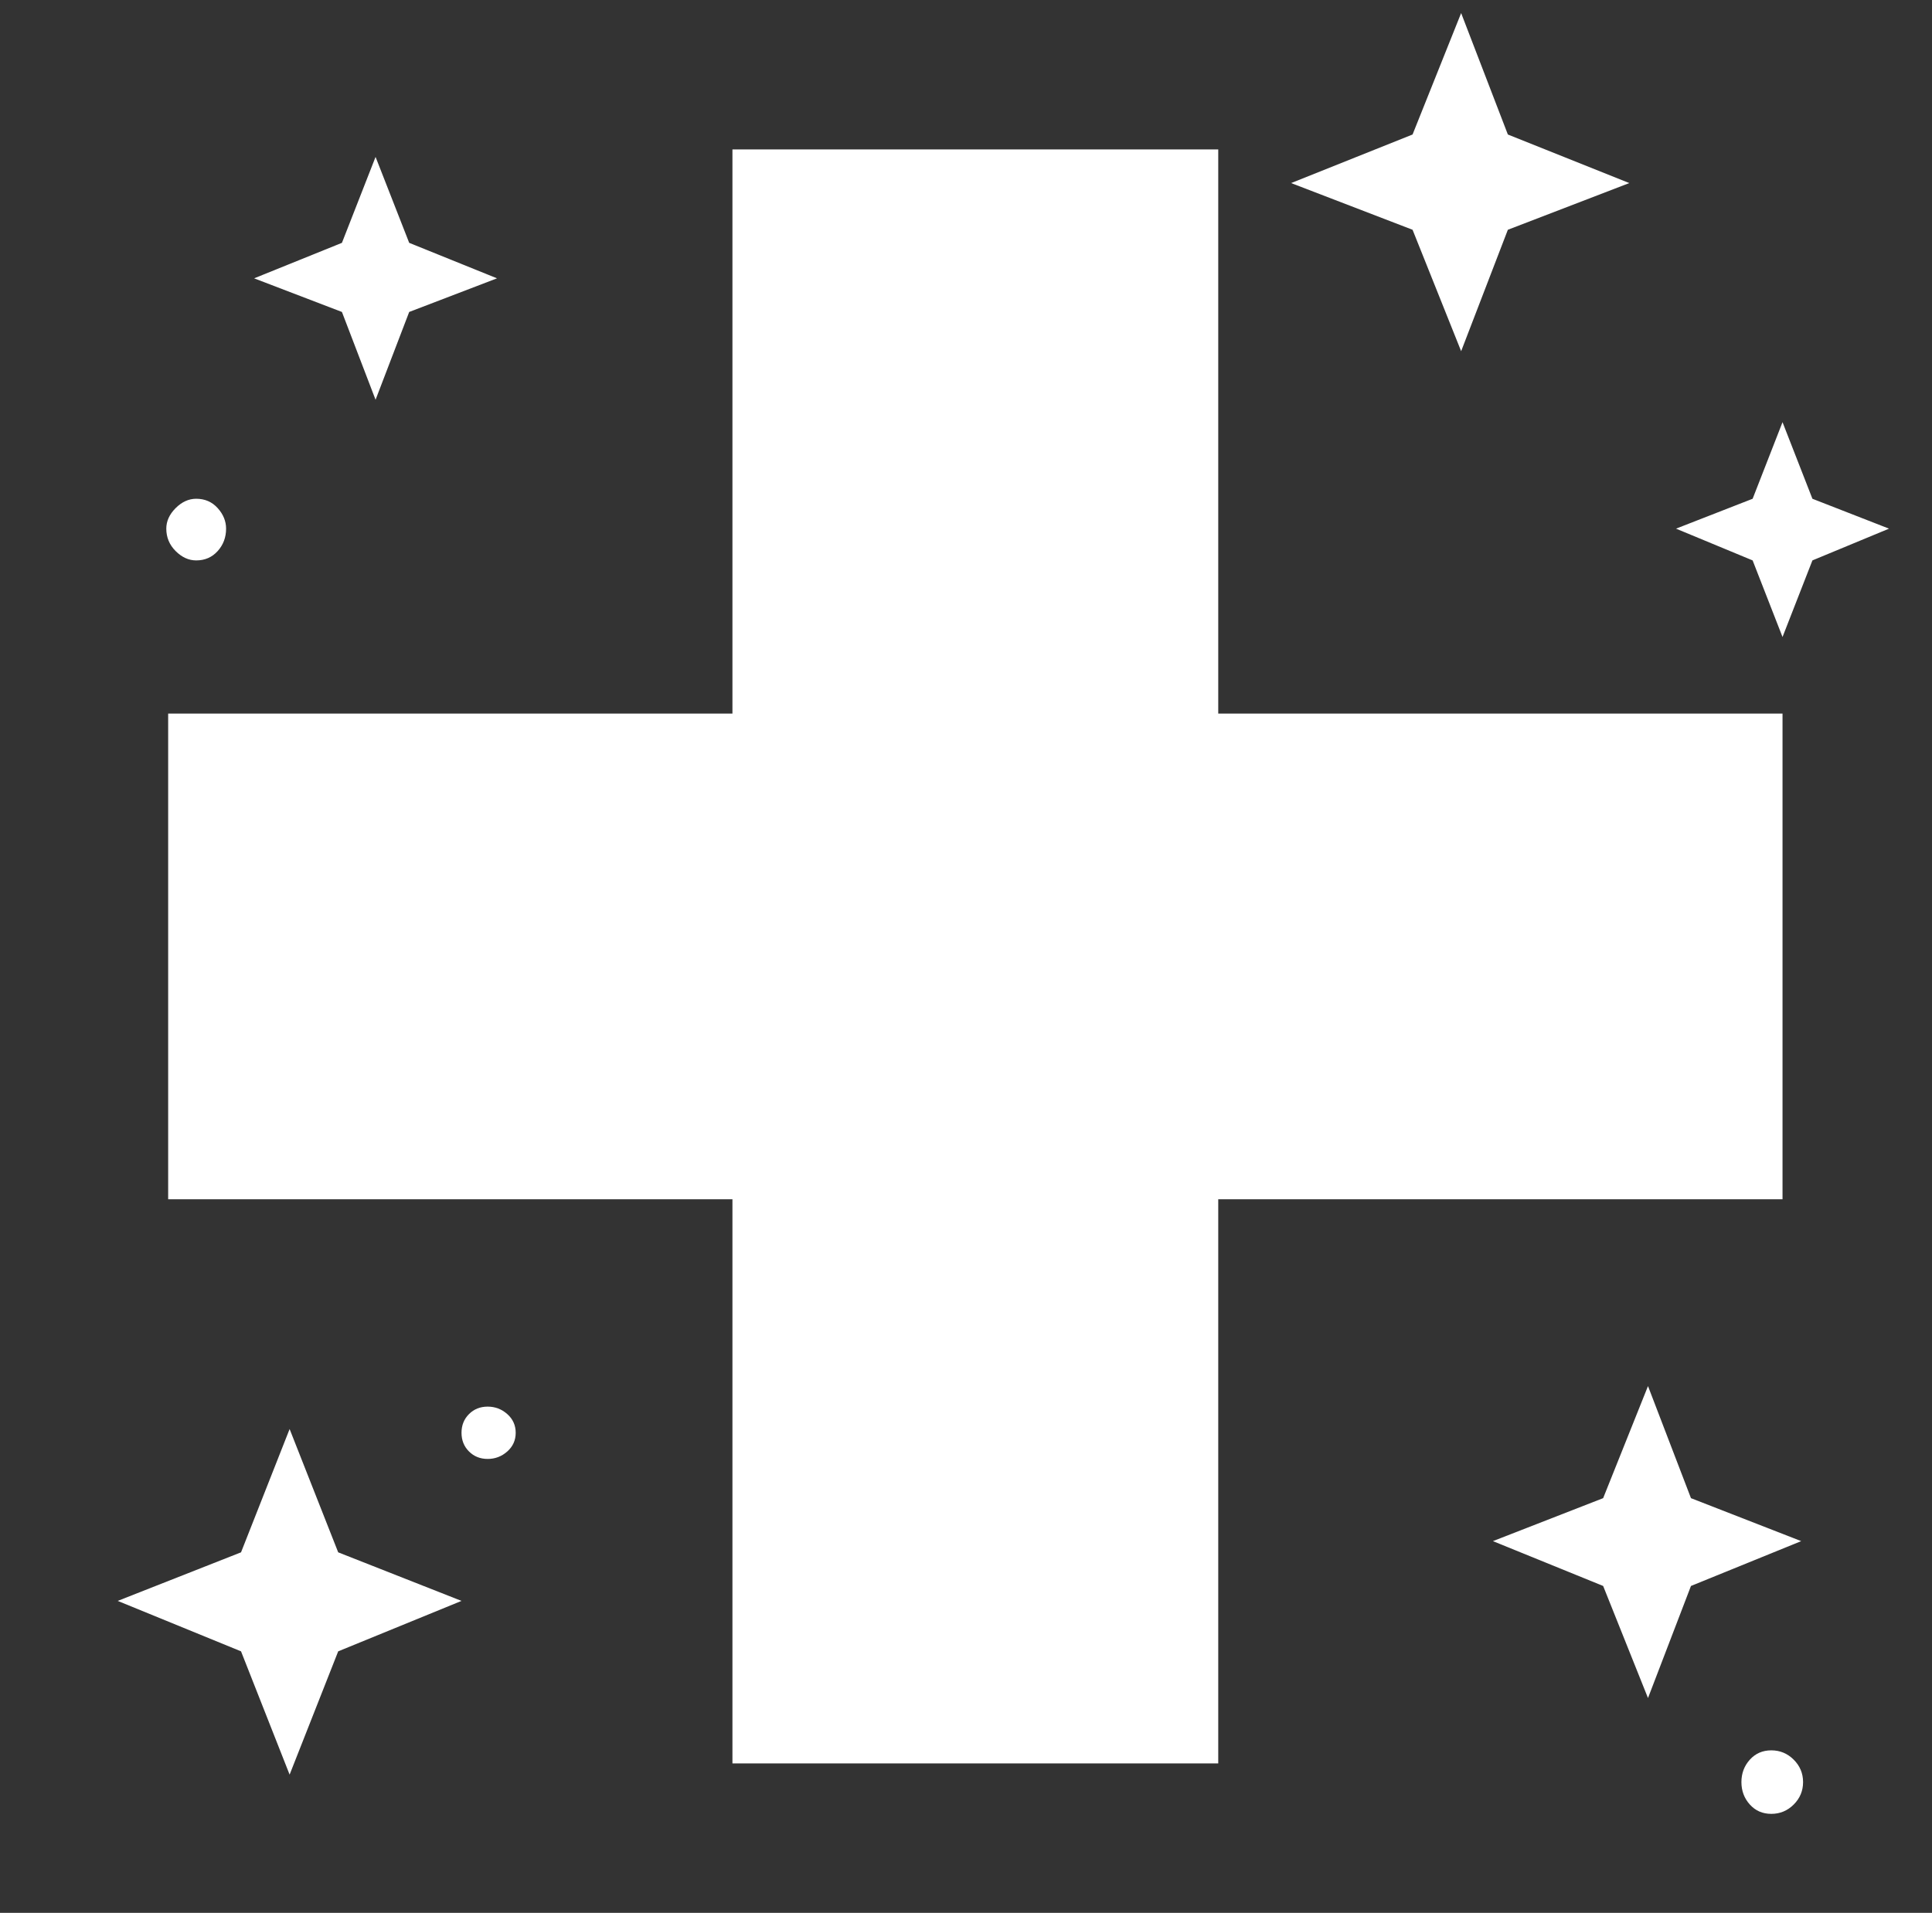 <?xml version="1.0" standalone="no"?>
<!DOCTYPE svg PUBLIC "-//W3C//DTD SVG 1.1//EN" "http://www.w3.org/Graphics/SVG/1.1/DTD/svg11.dtd" >
<svg xmlns="http://www.w3.org/2000/svg" xmlns:xlink="http://www.w3.org/1999/xlink" version="1.1" viewBox="-10 0 1034 1024">
   <rect x="-10" y="0" width="1034" height="1024" fill="#333333" stroke="none"/>
   <path fill="white"
d="M944 226l16 41l41 16l-41 17l-16 41l-16 -41l-41 -17l41 -16zM944 382v260h-302v302h-260v-302h-302v-260h302v-302h260v302h302zM872 742l23 60l59 23l-59 24l-23 60l-24 -60l-59 -24l59 -23zM772 7l25 65l65 26l-65 25l-25 65l-26 -65l-65 -25l65 -26zM145 765l26 66
l66 26l-66 27l-26 66l-26 -66l-66 -27l66 -26zM191 84l18 46l47 19l-47 18l-18 47l-18 -47l-47 -18l47 -19zM266 767q0 6 -4.5 10t-10.5 4t-10 -4t-4 -10t4 -10t10 -4t10.5 4t4.5 10zM111 283q0 7 -4.5 12t-11.5 5q-6 0 -11 -5t-5 -12q0 -6 5 -11t11 -5q7 0 11.5 5t4.5 11v0
zM955 954q0 7 -5 12t-12 5t-11.5 -5t-4.5 -12t4.5 -12t11.5 -5t12 5t5 12z" />
</svg>
